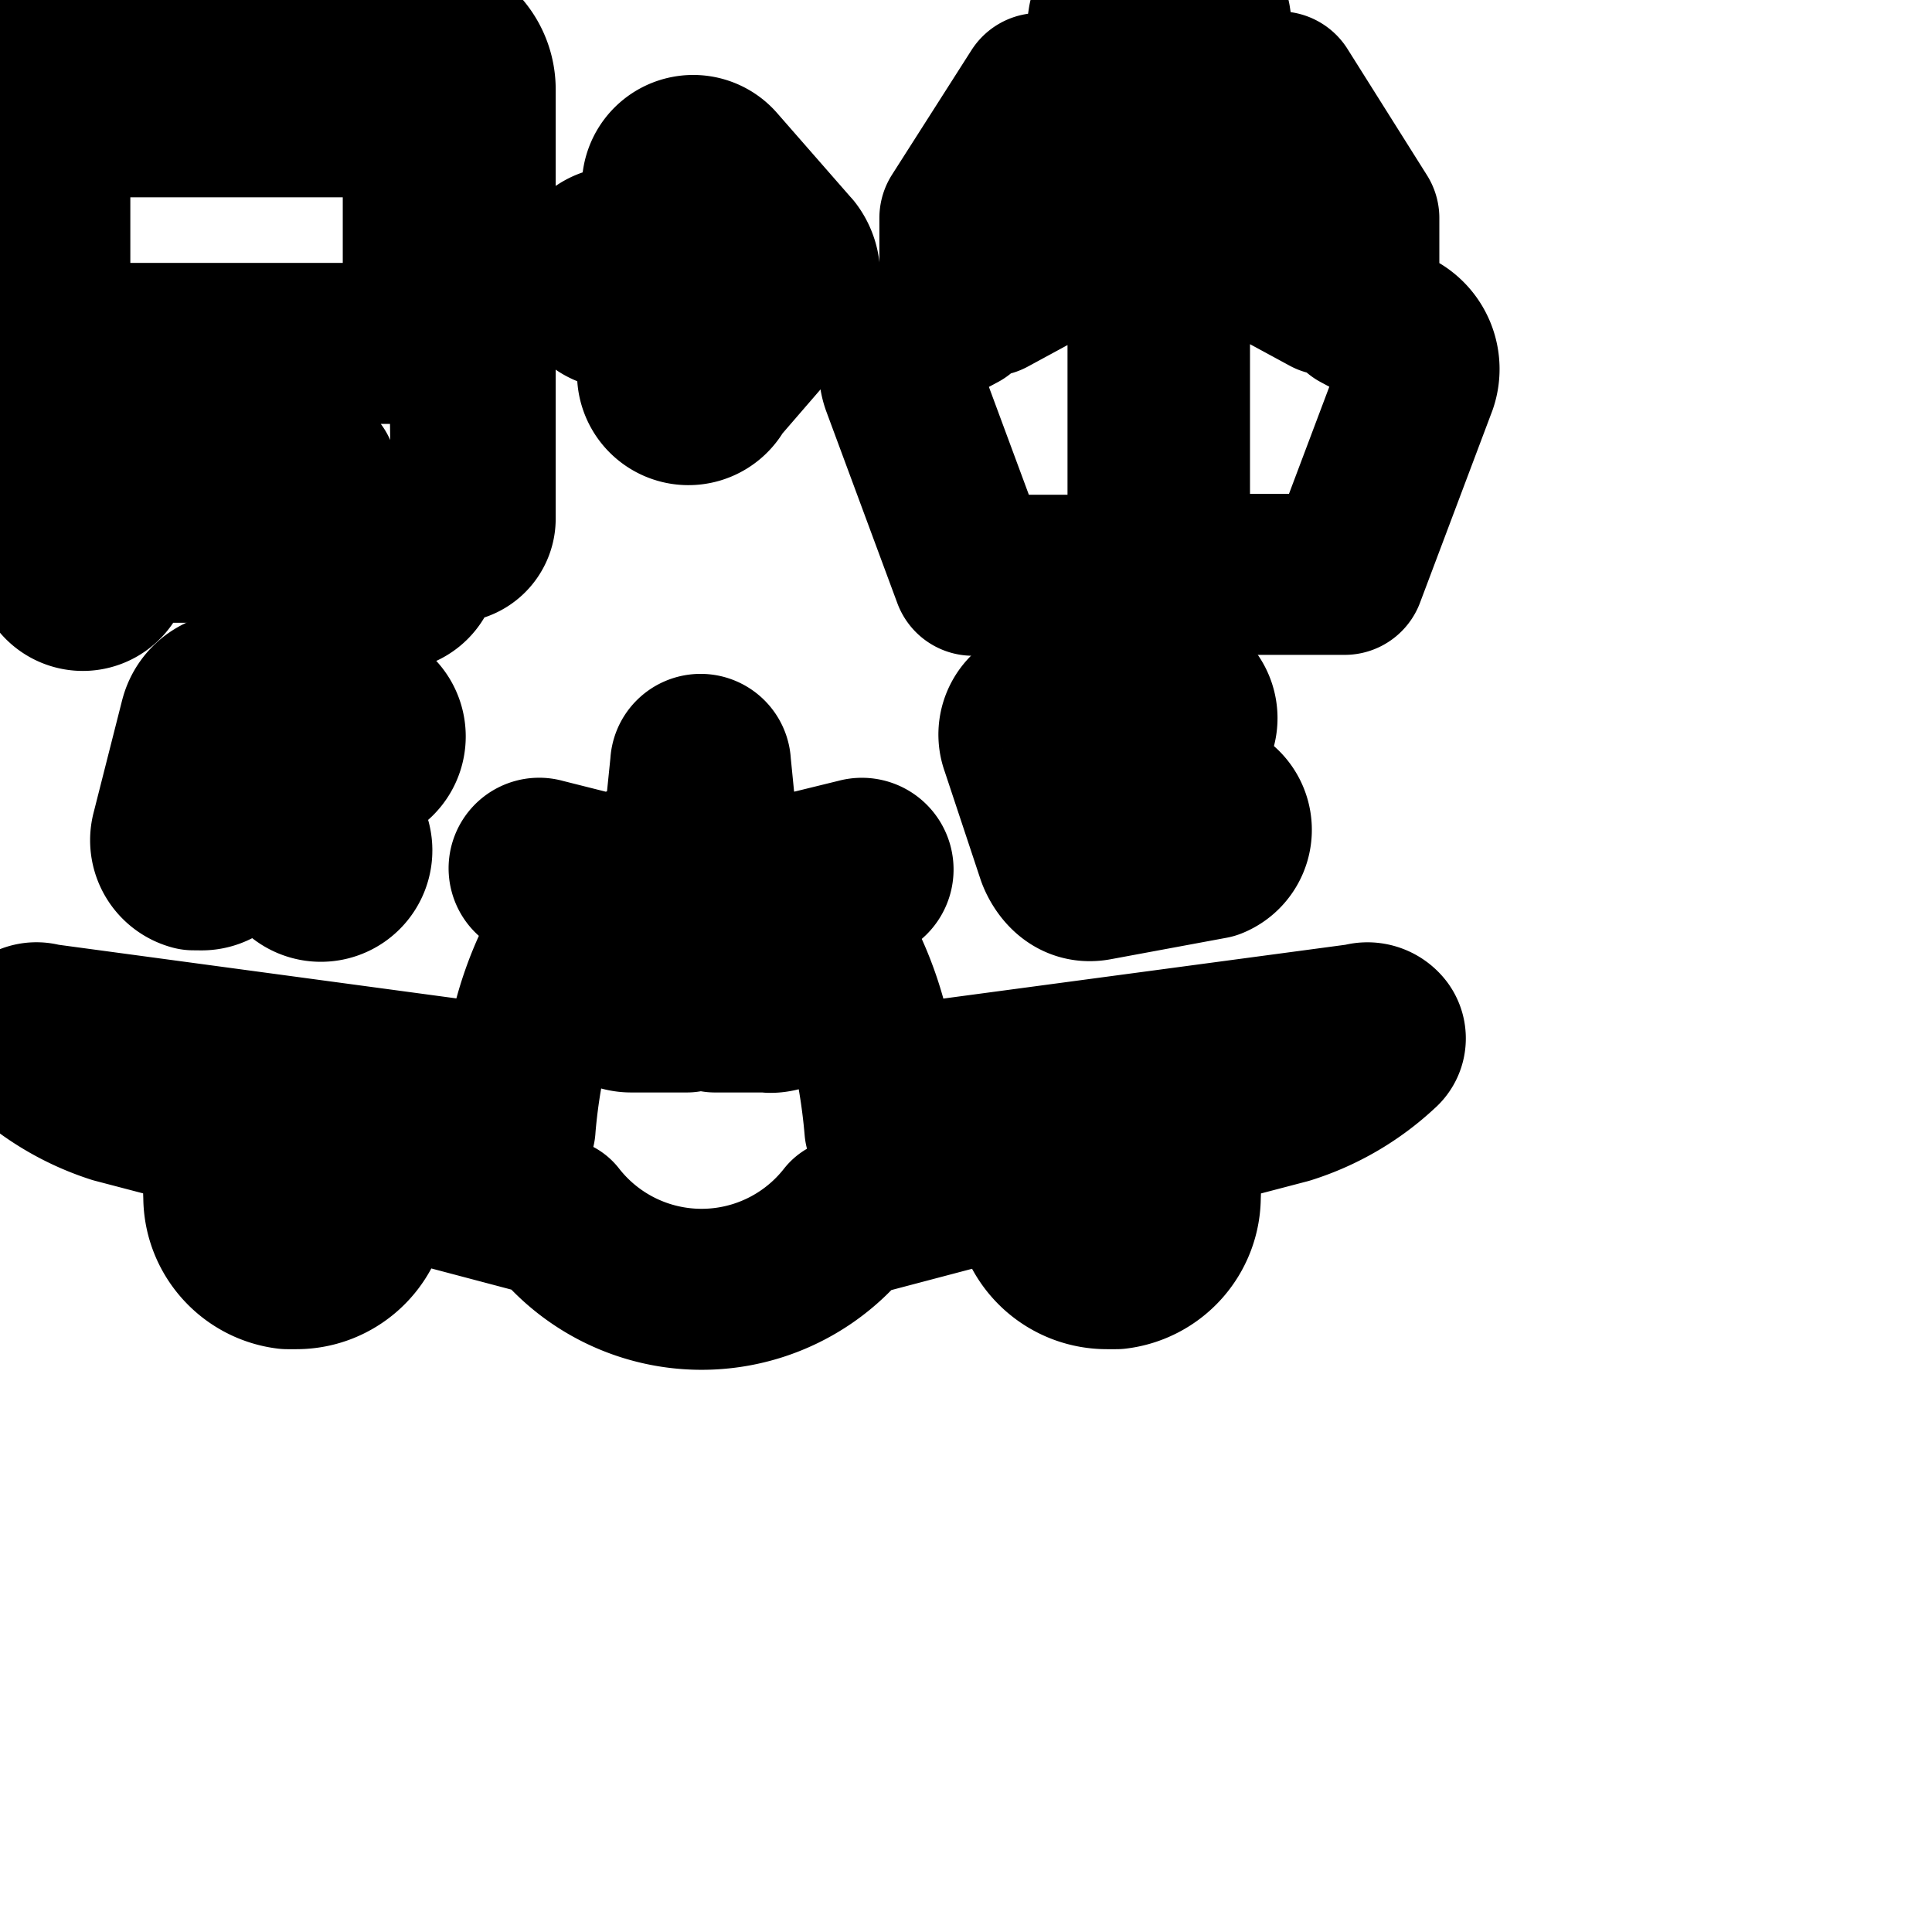 <svg
  xmlns="http://www.w3.org/2000/svg"
  width="24"
  height="24"
  viewBox="0 0 24 24"
  fill="none"
  stroke="currentColor"
  stroke-width="2"
  stroke-linecap="round"
  stroke-linejoin="round"
>
  <path d="M15.429 1.781h-2.053l-.331.603h2.709l-.325-.603z" />
  <path d="M17.349 4.117l-.469-.251V2.709l-.987-1.568h-.72l-.139-.907a.305.305 0 0 0-.296-.235h-.67a.304.304 0 0 0-.298.254l-.139.908h-.72l-.987 1.547v1.157l-.469.251a.533.533 0 0 0-.254.644l.884 2.386h2.176V2.607l-1.968 1.067v-.853l.827-1.307h2.56l.816 1.301v.848l-1.968-1.067v4.539h2.176l.896-2.379a.533.533 0 0 0-.248-.638z" />
  <path d="M.677 6.736v.272a.353.353 0 0 0 .704 0v-.272h3.12v.272a.353.353 0 0 0 .704 0v-.272h.405a.293.293 0 0 0 .293-.293V1.11a.719.719 0 0 0-.566-.703A10.92 10.92 0 0 0 3.098.181l-.169.001-.162-.001c-.791 0-1.563.082-2.308.238-.237.072-.461.351-.461.683V6.444c0 .162.131.293.293.293zM3.931 6.4H1.947v-.533h1.984zm.917-.405a.405.405 0 1 1 .405-.405l.001.021a.405.405 0 0 1-.4.405zM1.253.784c0-.085.069-.155.155-.155h3.061c.085 0 .155.069.155.155v.128a.155.155 0 0 1-.155.155H1.408a.155.155 0 0 1-.155-.155zm-.634.96c0-.162.131-.293.293-.293h4.053c.162 0 .293.131.293.293v2.229a.293.293 0 0 1-.293.293H.912a.293.293 0 0 1-.293-.293zm.405 3.461a.405.405 0 1 1-.405.405c0-.224.181-.405.405-.405h.006z" />
  <path d="M16.901 12.72l-5.701.763a1.171 1.171 0 0 1-.208.534 7.641 7.641 0 0 0-.203-1.215 4.173 4.173 0 0 0-.748-1.558l.706-.31a.139.139 0 1 0-.081-.266l-.954.234a1.585 1.585 0 0 0-.777-.309l-.109-1.099a.123.123 0 1 0-.246 0l-.112 1.099a1.607 1.607 0 0 0-.788.312l-.945-.238a.125.125 0 0 0-.087.234l.7.32a4.183 4.183 0 0 0-.746 1.571 7.383 7.383 0 0 0-.201 1.19l-.002.028a1.153 1.153 0 0 1-.207-.528l-5.659-.763a.24.24 0 0 0-.271.08.172.172 0 0 0 .031.23c.321.301.71.533 1.142.672l1.691.443-.048.043a.897.897 0 0 0-.298.566l-.002.058.002.056v-.002c0 .46.345.84.79.895h.112c.46 0 .84-.345.895-.79l.002-.058-.002-.056a.871.871 0 0 0-.077-.36l2.402.635a2.3 2.3 0 0 0 3.623.005l2.404-.634a.88.88 0 0 0-.075.357l-.002.053.002.056a.902.902 0 0 0 .895.792H13.867a.903.903 0 0 0 .795-.895v-.001l.002-.053-.002-.056a.897.897 0 0 0-.298-.567l-.049-.043 1.669-.437a3.026 3.026 0 0 0 1.164-.679.167.167 0 0 0 .061-.13.168.168 0 0 0-.031-.098.239.239 0 0 0-.278-.079zm-13.29 2.592zm.458-.379a.406.406 0 0 1-.4.357h-.053a.406.406 0 0 1-.357-.4l-.001-.024.001-.025a.406.406 0 0 1 .4-.356h.075a.406.406 0 0 1 .357.4.393.393 0 0 1-.022.05zm4.464-2.362H7.84a.421.421 0 0 1 0-.842h.693zm1.035 0H8.88v-.837h.688a.421.421 0 0 1 0 .842zm4.48 2.565a.405.405 0 0 1-.254.133h-.061a.406.406 0 0 1-.399-.334l-.001-.026.001-.025a.405.405 0 0 1 .355-.399h.05a.406.406 0 0 1 .4.355l.001.026-.001.025a.4.4 0 0 1-.091.245z" />
  <path d="M6.4 14.016z" />
  <path d="M9.835 3.131l-.933-1.067a.383.383 0 1 0-.581.502l.432.501H7.686a.384.384 0 0 0 0 .768h1.067l-.432.501a.384.384 0 1 0 .58.467l.892-1.032a.491.491 0 0 0 .041-.642z" />
  <path d="M14.933 9.925l-.651.117.533-.923a.385.385 0 0 0-.661-.396l-.534.924-.208-.629a.385.385 0 1 0-.73.243l.447 1.347s.128.389.485.325l1.44-.267a.385.385 0 0 0-.122-.742z" />
  <path d="M4.427 8.763l-1.408-.155a.458.458 0 0 0-.533.339l-.001.003-.352 1.387a.38.38 0 0 0 .269.468l.099.001h.002a.383.383 0 0 0 .371-.285l.166-.643.624.896a.385.385 0 1 0 .633-.438l-.612-.879.656.075h.043l.021.001a.385.385 0 0 0 .023-.769z" />
</svg>
